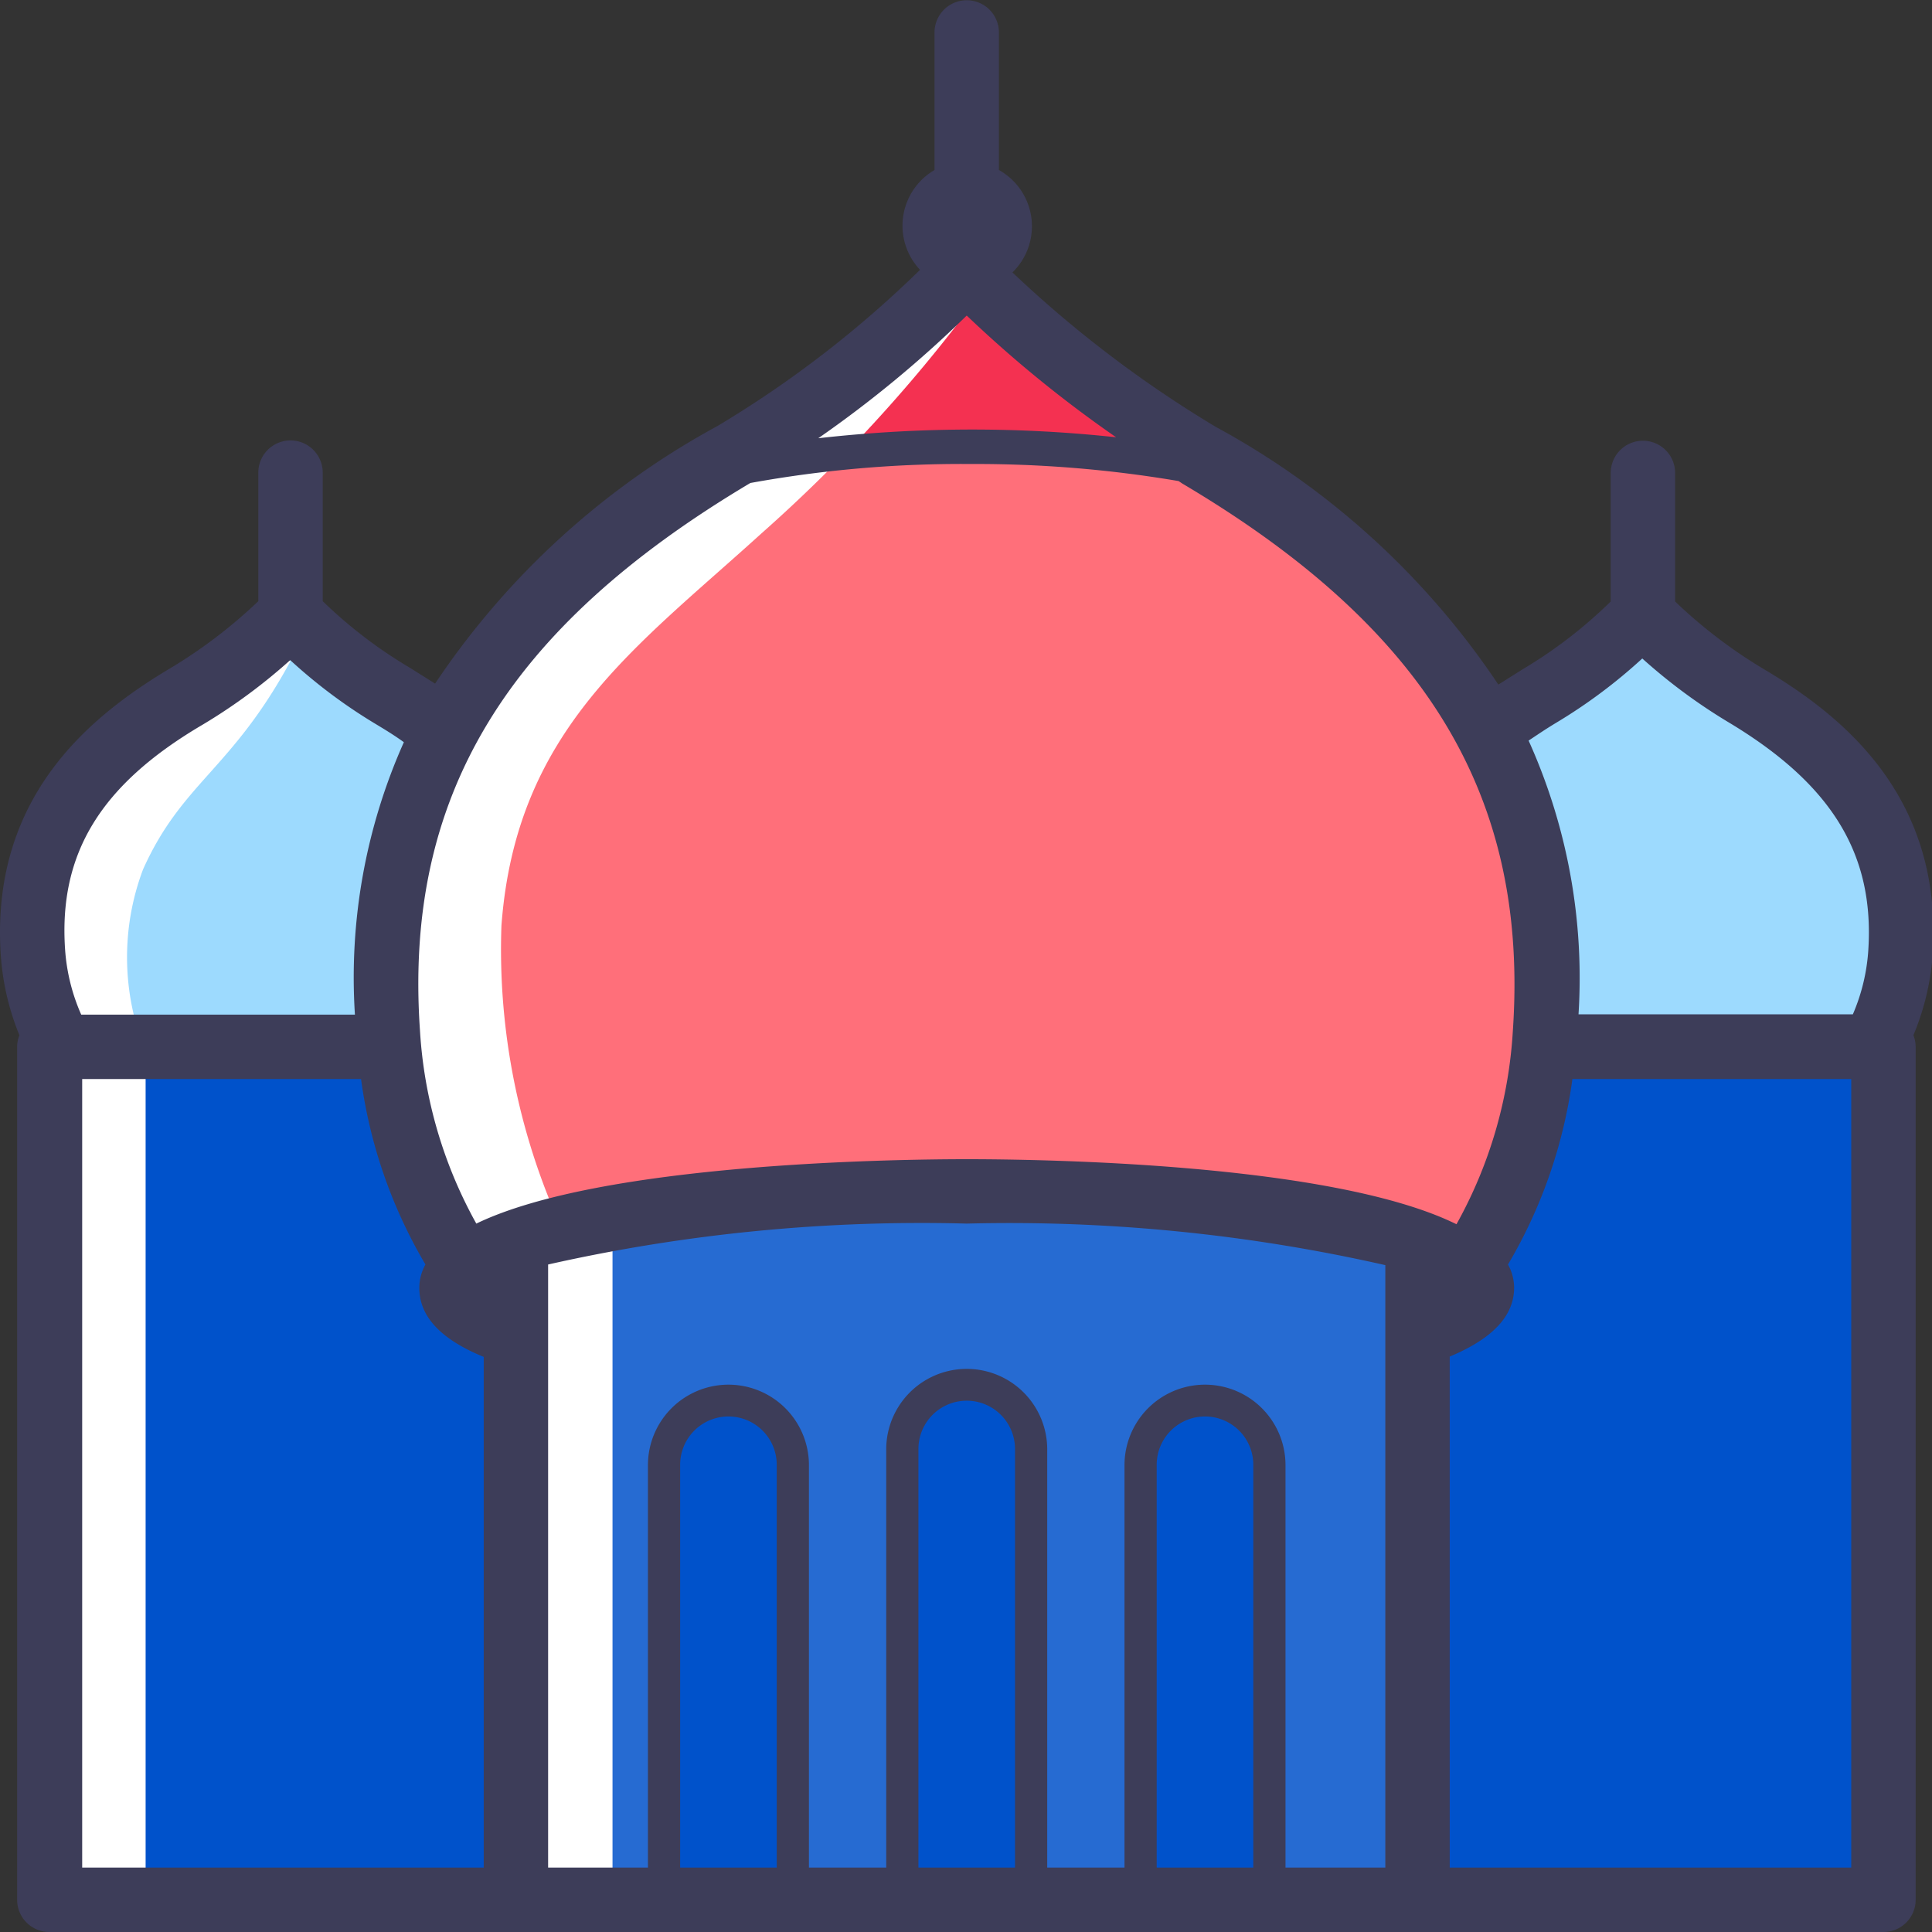 <?xml version="1.0" standalone="no"?><!DOCTYPE svg PUBLIC "-//W3C//DTD SVG 1.1//EN" "http://www.w3.org/Graphics/SVG/1.1/DTD/svg11.dtd"><svg class="icon" width="48px" height="48.00px" viewBox="0 0 1024 1024" version="1.1" xmlns="http://www.w3.org/2000/svg"><rect x="0" y="0" width="1024" height="1024" fill="#333333" stroke="none"/><path d="M271.4 663.211a1111.552 1111.552 0 0 1 256-31.915A671.915 671.915 0 0 1 751.315 665.6v336.725H273.448z" fill="#266BD2" /><path d="M785.448 663.211l40.619-104.448h166.4v441.515h-230.4v-298.667L785.448 663.211zM25.982 554.496h177.152l66.048 159.915v287.915h-238.933L25.982 554.496z" fill="#0052CB" /><path d="M826.067 552.277h160.085a91.648 91.648 0 0 0 19.285-89.6c-17.067-53.248-132.267-132.267-132.267-132.267l-74.581 59.733a472.064 472.064 0 0 1 27.477 162.133zM203.134 554.496s-4.267-106.667 36.352-166.4l-87.552-57.515s-128 70.315-128 128A310.272 310.272 0 0 0 34.515 548.011z" fill="#9DDAFE" /><path d="M247.848 669.696s106.667-40.448 292.352-40.448 236.715 44.715 236.715 44.715 66.219-64 38.4-202.581S687.315 273.067 657.448 251.733s-138.581-100.181-138.581-100.181-85.333 61.781-121.515 85.333S235.048 336.896 215.934 443.733s31.915 225.963 31.915 225.963z" fill="#FF6F7A" /><path d="M395.134 245.248a456.021 456.021 0 0 1 119.467-10.581 775.68 775.68 0 0 1 108.715 4.267L512.382 153.6z" fill="#F43151" /><path d="M478.248 1006.933V768a34.133 34.133 0 0 1 34.133-34.133 34.133 34.133 0 0 1 34.133 34.133v238.933M351.955 1006.933V776.363a34.133 34.133 0 0 1 34.133-34.133 34.133 34.133 0 0 1 34.133 34.133V1006.933M604.542 1006.933V776.363a34.133 34.133 0 0 1 34.133-34.133 34.133 34.133 0 0 1 34.133 34.133V1006.933" fill="#0052CB" /><path d="M36.563 563.029H77.182v436.565H36.563zM43.048 557.397h34.133A132.096 132.096 0 0 1 75.816 460.8c20.651-46.08 46.933-52.736 78.165-110.421 0 0-10.581-3.584-49.835 19.968s-76.8 61.099-79.701 115.883 18.603 71.168 18.603 71.168zM283.347 658.261H324.648v339.797h-41.301zM251.091 656.896l42.667-14.848a355.84 355.84 0 0 1-27.989-151.381c7.68-103.765 70.827-147.115 137.728-207.872a811.861 811.861 0 0 0 111.957-121.515s-124.757 69.291-195.243 135.339-109.909 125.781-109.909 201.557 40.789 158.72 40.789 158.72z" fill="#FFFFFF" /><path d="M934.27 354.304A264.192 264.192 0 0 1 887.848 318.805v-68.267a17.067 17.067 0 0 0-34.133 0v68.267a246.784 246.784 0 0 1-46.251 35.669l-13.312 8.363a422.229 422.229 0 0 0-149.675-136.533 619.179 619.179 0 0 1-107.861-81.92A34.133 34.133 0 0 0 529.448 90.112V17.067a17.067 17.067 0 0 0-34.133 0v73.045a34.133 34.133 0 0 0-7.68 52.907 576.341 576.341 0 0 1-107.349 82.773 422.229 422.229 0 0 0-149.675 136.533l-13.312-8.363A246.613 246.613 0 0 1 171.048 318.635v-68.267a17.067 17.067 0 0 0-34.133 0v68.267a264.192 264.192 0 0 1-46.592 35.499C49.192 378.709-5.08 421.205 0.382 505.856a136.533 136.533 0 0 0 9.899 42.837 17.067 17.067 0 0 0-1.195 6.144V1006.933a17.067 17.067 0 0 0 17.067 17.067H998.27a17.067 17.067 0 0 0 17.067-17.067V554.837a17.067 17.067 0 0 0-1.195-6.144 136.533 136.533 0 0 0 10.24-42.837c5.461-84.651-48.811-127.147-90.112-151.552zM512.382 167.253a653.653 653.653 0 0 0 79.189 64.512 707.072 707.072 0 0 0-76.117-4.096 725.675 725.675 0 0 0-81.749 4.608A609.621 609.621 0 0 0 512.382 167.253zM34.515 503.467c-3.584-51.2 18.944-87.723 73.045-119.467a297.131 297.131 0 0 0 46.251-34.133 279.552 279.552 0 0 0 45.739 34.133c5.12 3.072 10.069 6.144 14.507 9.387A305.835 305.835 0 0 0 188.115 537.771H43.048A102.4 102.4 0 0 1 34.515 503.467zM256.382 989.867H43.56V571.904h147.797a262.485 262.485 0 0 0 34.133 98.304A25.6 25.6 0 0 0 222.248 682.667c0 18.432 17.067 29.525 34.133 36.523z m155.307 0h-51.2V776.363a25.6 25.6 0 0 1 51.2 0z m126.293 0h-51.2V768a25.6 25.6 0 0 1 51.2 0z m126.293 0h-51.2V776.363a25.6 25.6 0 0 1 51.2 0z m69.973 0h-52.907V776.363a42.667 42.667 0 0 0-85.333 0V989.867h-40.96V768a42.667 42.667 0 0 0-85.333 0v221.867h-40.96V776.363a42.667 42.667 0 0 0-85.333 0V989.867H290.515V670.208A900.779 900.779 0 0 1 512.382 648.533a900.949 900.949 0 0 1 221.867 22.016zM512.382 614.4c-37.888 0-193.536 2.048-259.925 34.133a239.787 239.787 0 0 1-29.867-102.4c-8.533-123.563 45.397-212.992 175.104-290.133a625.664 625.664 0 0 1 116.736-10.069 641.707 641.707 0 0 1 110.251 9.045l2.048 1.365c129.707 76.8 183.637 166.229 175.104 290.133a238.933 238.933 0 0 1-29.867 102.4C705.918 616.277 550.27 614.4 512.382 614.4z m468.821 375.467H768.382V719.019c17.067-7.168 34.133-18.261 34.133-36.523a25.6 25.6 0 0 0-3.243-12.288 262.144 262.144 0 0 0 34.133-98.304h147.797zM990.248 503.467a102.4 102.4 0 0 1-8.192 34.133H836.648a305.835 305.835 0 0 0-26.453-145.067c4.608-3.072 9.387-6.315 14.507-9.387a280.576 280.576 0 0 0 45.739-34.133 297.131 297.131 0 0 0 46.251 34.133c54.101 32.597 76.8 69.461 73.557 120.32z" fill="#3D3D59" /></svg>
